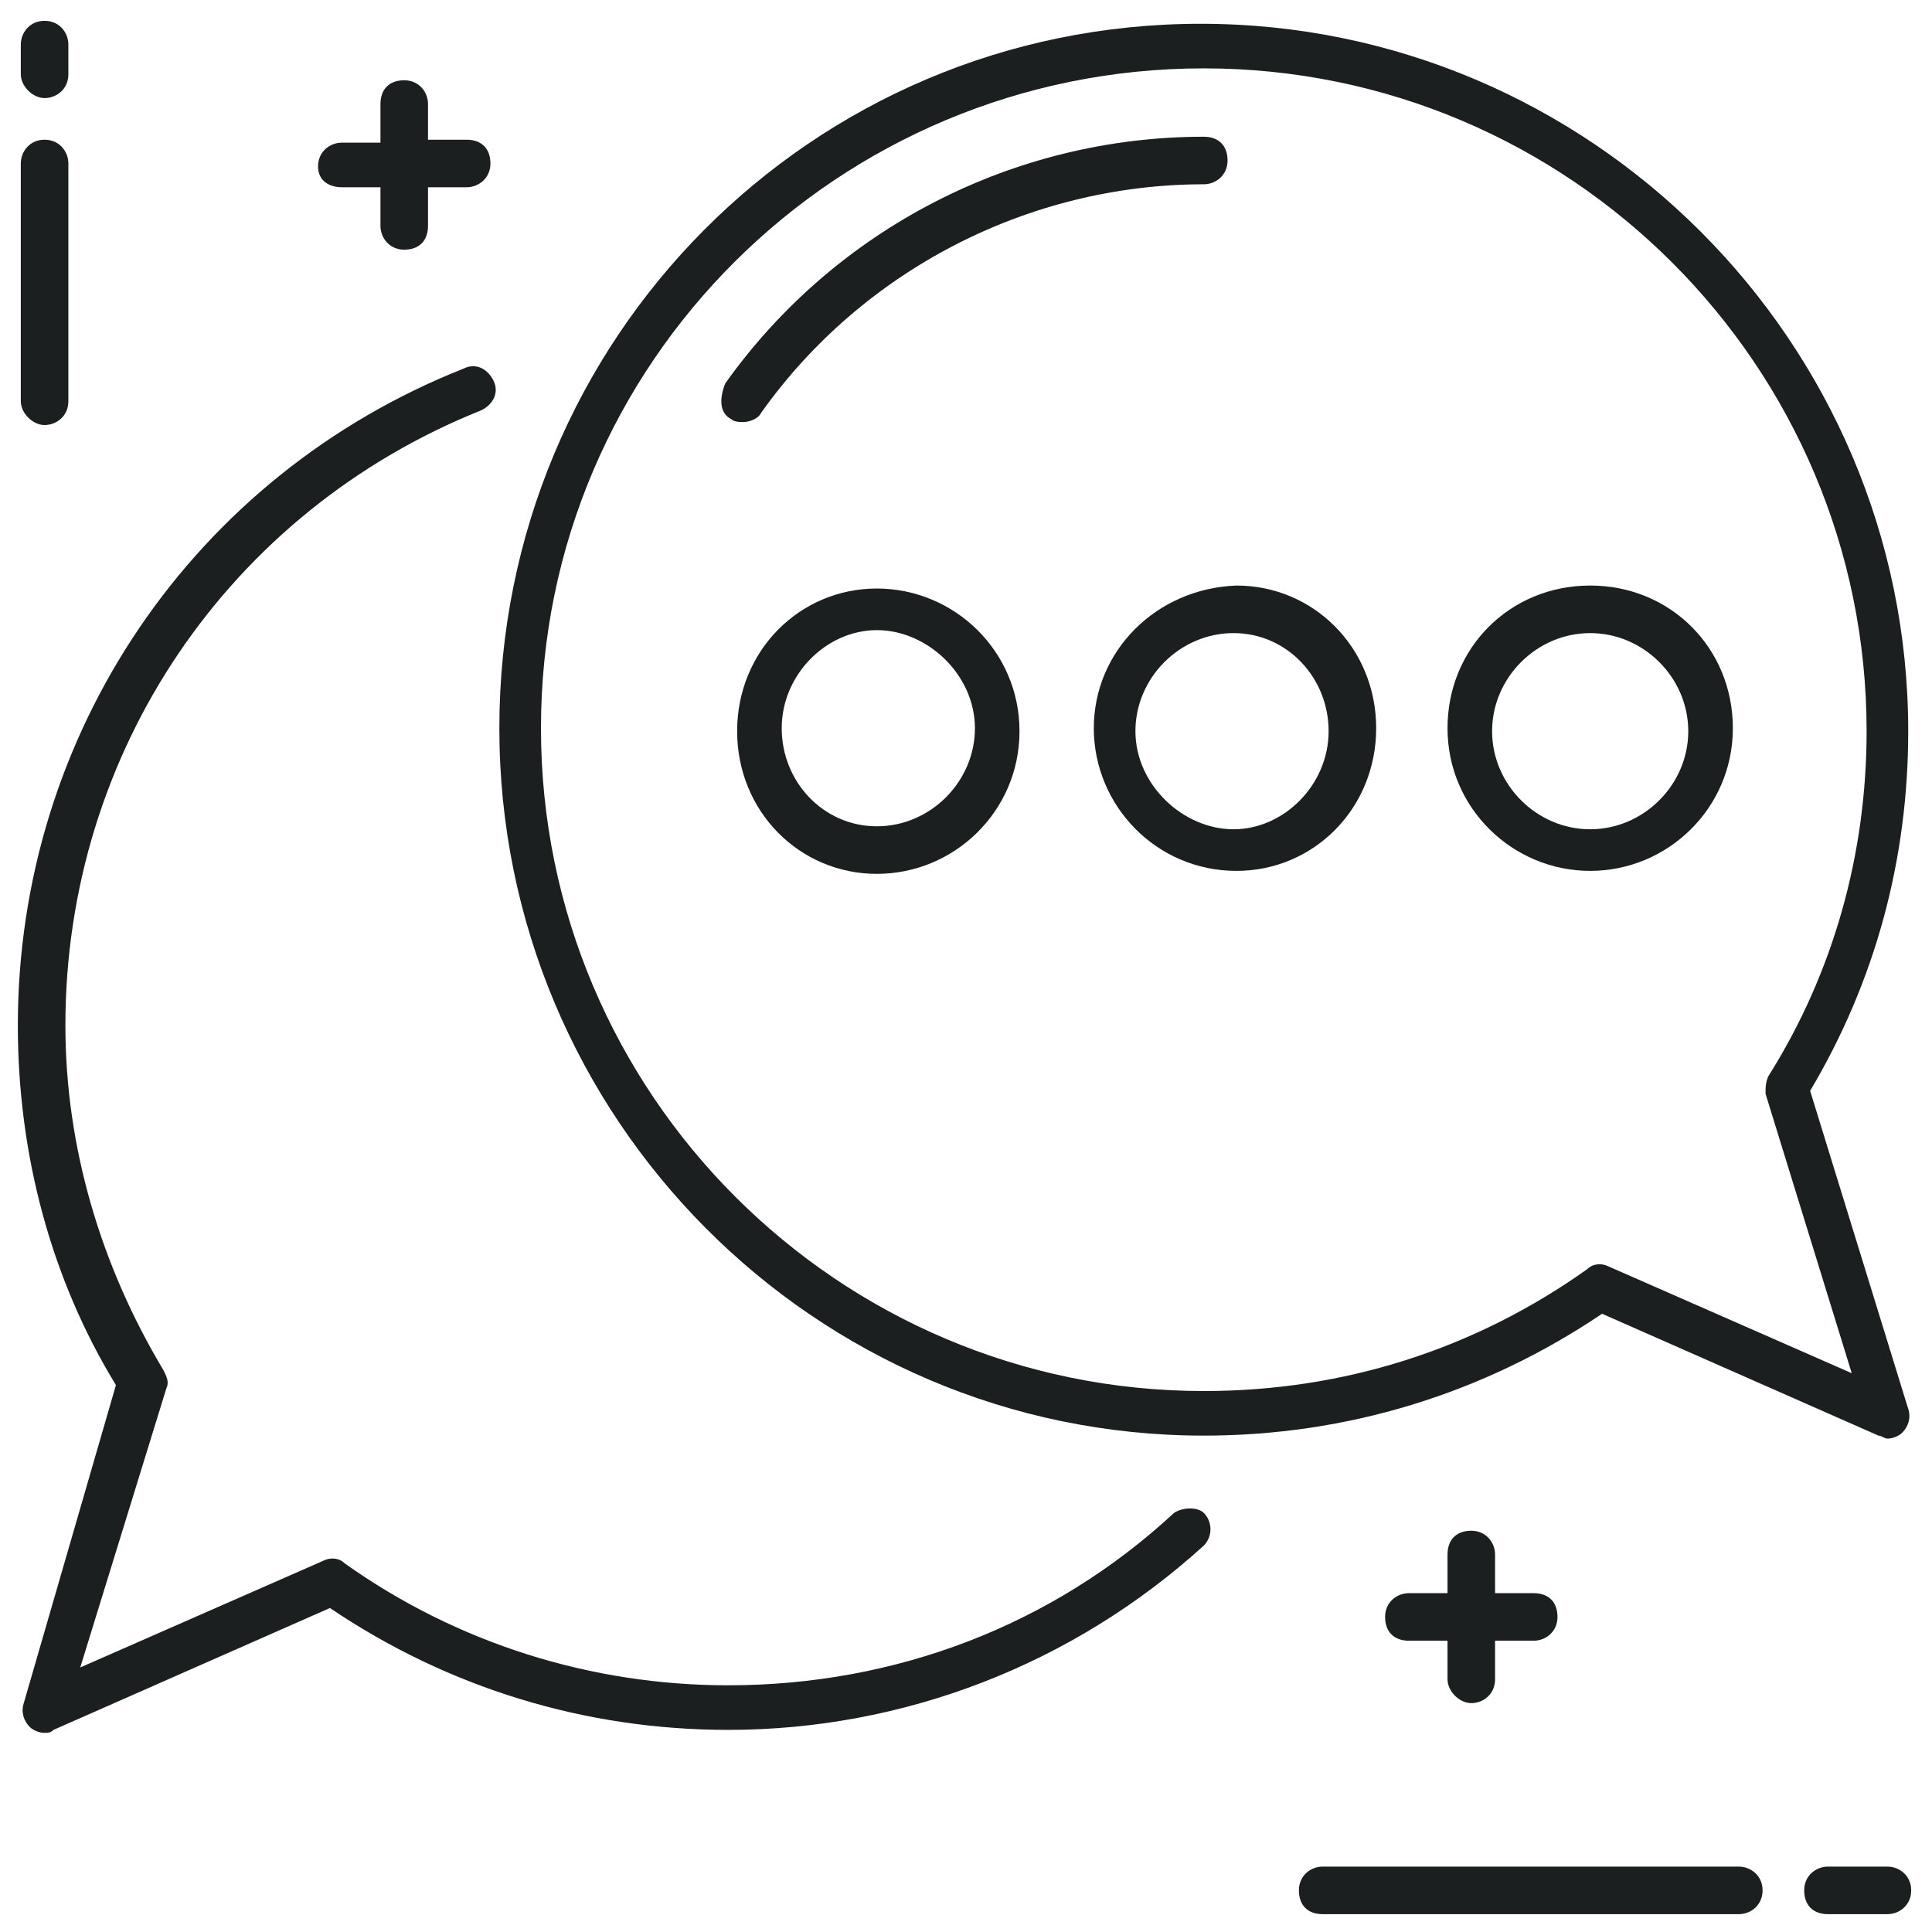 <?xml version="1.0" ?><svg id="Layer_1" style="enable-background:new 0 0 65 65;" version="1.1" viewBox="0 0 65 65" xml:space="preserve" xmlns="http://www.w3.org/2000/svg" xmlns:xlink="http://www.w3.org/1999/xlink"><style type="text/css">
	.st0{fill:#1C1F20;}
</style><g><path class="st0" d="M58.5,62.8h-14c-0.4,0-0.8,0.3-0.8,0.8s0.3,0.8,0.8,0.8h14c0.4,0,0.8-0.3,0.8-0.8S58.9,62.8,58.5,62.8z"/><path class="st0" d="M63.5,62.8h-2c-0.4,0-0.8,0.3-0.8,0.8s0.3,0.8,0.8,0.8h2c0.4,0,0.8-0.3,0.8-0.8S63.9,62.8,63.5,62.8z"/><path class="st0" d="M1.5,14.3c0.4,0,0.8-0.3,0.8-0.8v-8c0-0.4-0.3-0.8-0.8-0.8S0.7,5.1,0.7,5.5v8C0.7,13.9,1.1,14.3,1.5,14.3z"/><path class="st0" d="M1.5,3.3c0.4,0,0.8-0.3,0.8-0.8v-1c0-0.4-0.3-0.8-0.8-0.8S0.7,1.1,0.7,1.5v1C0.7,2.9,1.1,3.3,1.5,3.3z"/><path class="st0" d="M11.5,6.3h1.3v1.3c0,0.4,0.3,0.8,0.8,0.8s0.8-0.3,0.8-0.8V6.3h1.3c0.4,0,0.8-0.3,0.8-0.8s-0.3-0.8-0.8-0.8   h-1.3V3.5c0-0.4-0.3-0.8-0.8-0.8s-0.8,0.3-0.8,0.8v1.3h-1.3c-0.4,0-0.8,0.3-0.8,0.8S11.1,6.3,11.5,6.3z"/><path class="st0" d="M49.5,57.3c0.4,0,0.8-0.3,0.8-0.8v-1.3h1.3c0.4,0,0.8-0.3,0.8-0.8s-0.3-0.8-0.8-0.8h-1.3v-1.3   c0-0.4-0.3-0.8-0.8-0.8s-0.8,0.3-0.8,0.8v1.3h-1.3c-0.4,0-0.8,0.3-0.8,0.8s0.3,0.8,0.8,0.8h1.3v1.3C48.7,56.9,49.1,57.3,49.5,57.3z   "/><path class="st0" d="M40.5,48.3c4.8,0,9.4-1.4,13.4-4.1l9.3,4.1c0.1,0,0.2,0.1,0.3,0.1c0.2,0,0.4-0.1,0.5-0.2   c0.2-0.2,0.3-0.5,0.2-0.8l-3.3-10.7c2.2-3.7,3.3-7.8,3.3-12.1c0-13.1-10.7-23.8-23.8-23.8S16.8,11.4,16.8,24.5S27.4,48.3,40.5,48.3   z M40.5,2.3c12.3,0,22.3,10,22.3,22.3c0,4.1-1.1,8.1-3.3,11.6c-0.1,0.2-0.1,0.4-0.1,0.6l2.9,9.4l-8.2-3.6c-0.2-0.1-0.5-0.1-0.7,0.1   c-3.8,2.7-8.2,4.1-12.9,4.1c-12.3,0-22.3-10-22.3-22.3S28.2,2.3,40.5,2.3z"/><path class="st0" d="M24.6,14.1c0.1,0.1,0.3,0.1,0.4,0.1c0.2,0,0.5-0.1,0.6-0.3c3.4-4.8,9-7.7,14.9-7.7c0.4,0,0.8-0.3,0.8-0.8   s-0.3-0.8-0.8-0.8c-6.4,0-12.4,3.1-16.1,8.3C24.2,13.4,24.2,13.9,24.6,14.1z"/><path class="st0" d="M29.5,19.8c-2.6,0-4.7,2.1-4.7,4.8s2.1,4.8,4.7,4.8c2.6,0,4.8-2.1,4.8-4.8S32.1,19.8,29.5,19.8z M29.5,27.8   c-1.8,0-3.2-1.5-3.2-3.3s1.5-3.3,3.2-3.3s3.3,1.5,3.3,3.3S31.3,27.8,29.5,27.8z"/><path class="st0" d="M36.8,24.5c0,2.6,2.1,4.8,4.8,4.8c2.6,0,4.7-2.1,4.7-4.8s-2.1-4.8-4.7-4.8C38.9,19.8,36.8,21.9,36.8,24.5z    M41.5,21.3c1.8,0,3.2,1.5,3.2,3.3s-1.5,3.3-3.2,3.3s-3.3-1.5-3.3-3.3S39.7,21.3,41.5,21.3z"/><path class="st0" d="M53.5,29.3c2.6,0,4.8-2.1,4.8-4.8s-2.1-4.8-4.8-4.8s-4.8,2.1-4.8,4.8S50.9,29.3,53.5,29.3z M53.5,21.3   c1.8,0,3.3,1.5,3.3,3.3s-1.5,3.3-3.3,3.3s-3.3-1.5-3.3-3.3S51.7,21.3,53.5,21.3z"/><path class="st0" d="M39.5,50.9c-4.1,3.8-9.4,5.8-15,5.8c-4.6,0-9.1-1.4-12.9-4.1c-0.2-0.2-0.5-0.2-0.7-0.1l-8.2,3.6l2.9-9.4   c0.1-0.2,0-0.4-0.1-0.6c-2.1-3.5-3.3-7.5-3.3-11.6c0-9.2,5.5-17.3,14-20.7c0.4-0.2,0.6-0.6,0.4-1c-0.2-0.4-0.6-0.6-1-0.4   c-9.1,3.6-15,12.3-15,22.1c0,4.3,1.1,8.5,3.3,12.1L0.8,57.3c-0.1,0.3,0,0.6,0.2,0.8c0.1,0.1,0.3,0.2,0.5,0.2c0.1,0,0.2,0,0.3-0.1   l9.3-4.1c4,2.7,8.6,4.1,13.4,4.1c5.9,0,11.6-2.2,16-6.2c0.3-0.3,0.3-0.8,0-1.1C40.3,50.7,39.8,50.7,39.5,50.9z"/></g></svg>